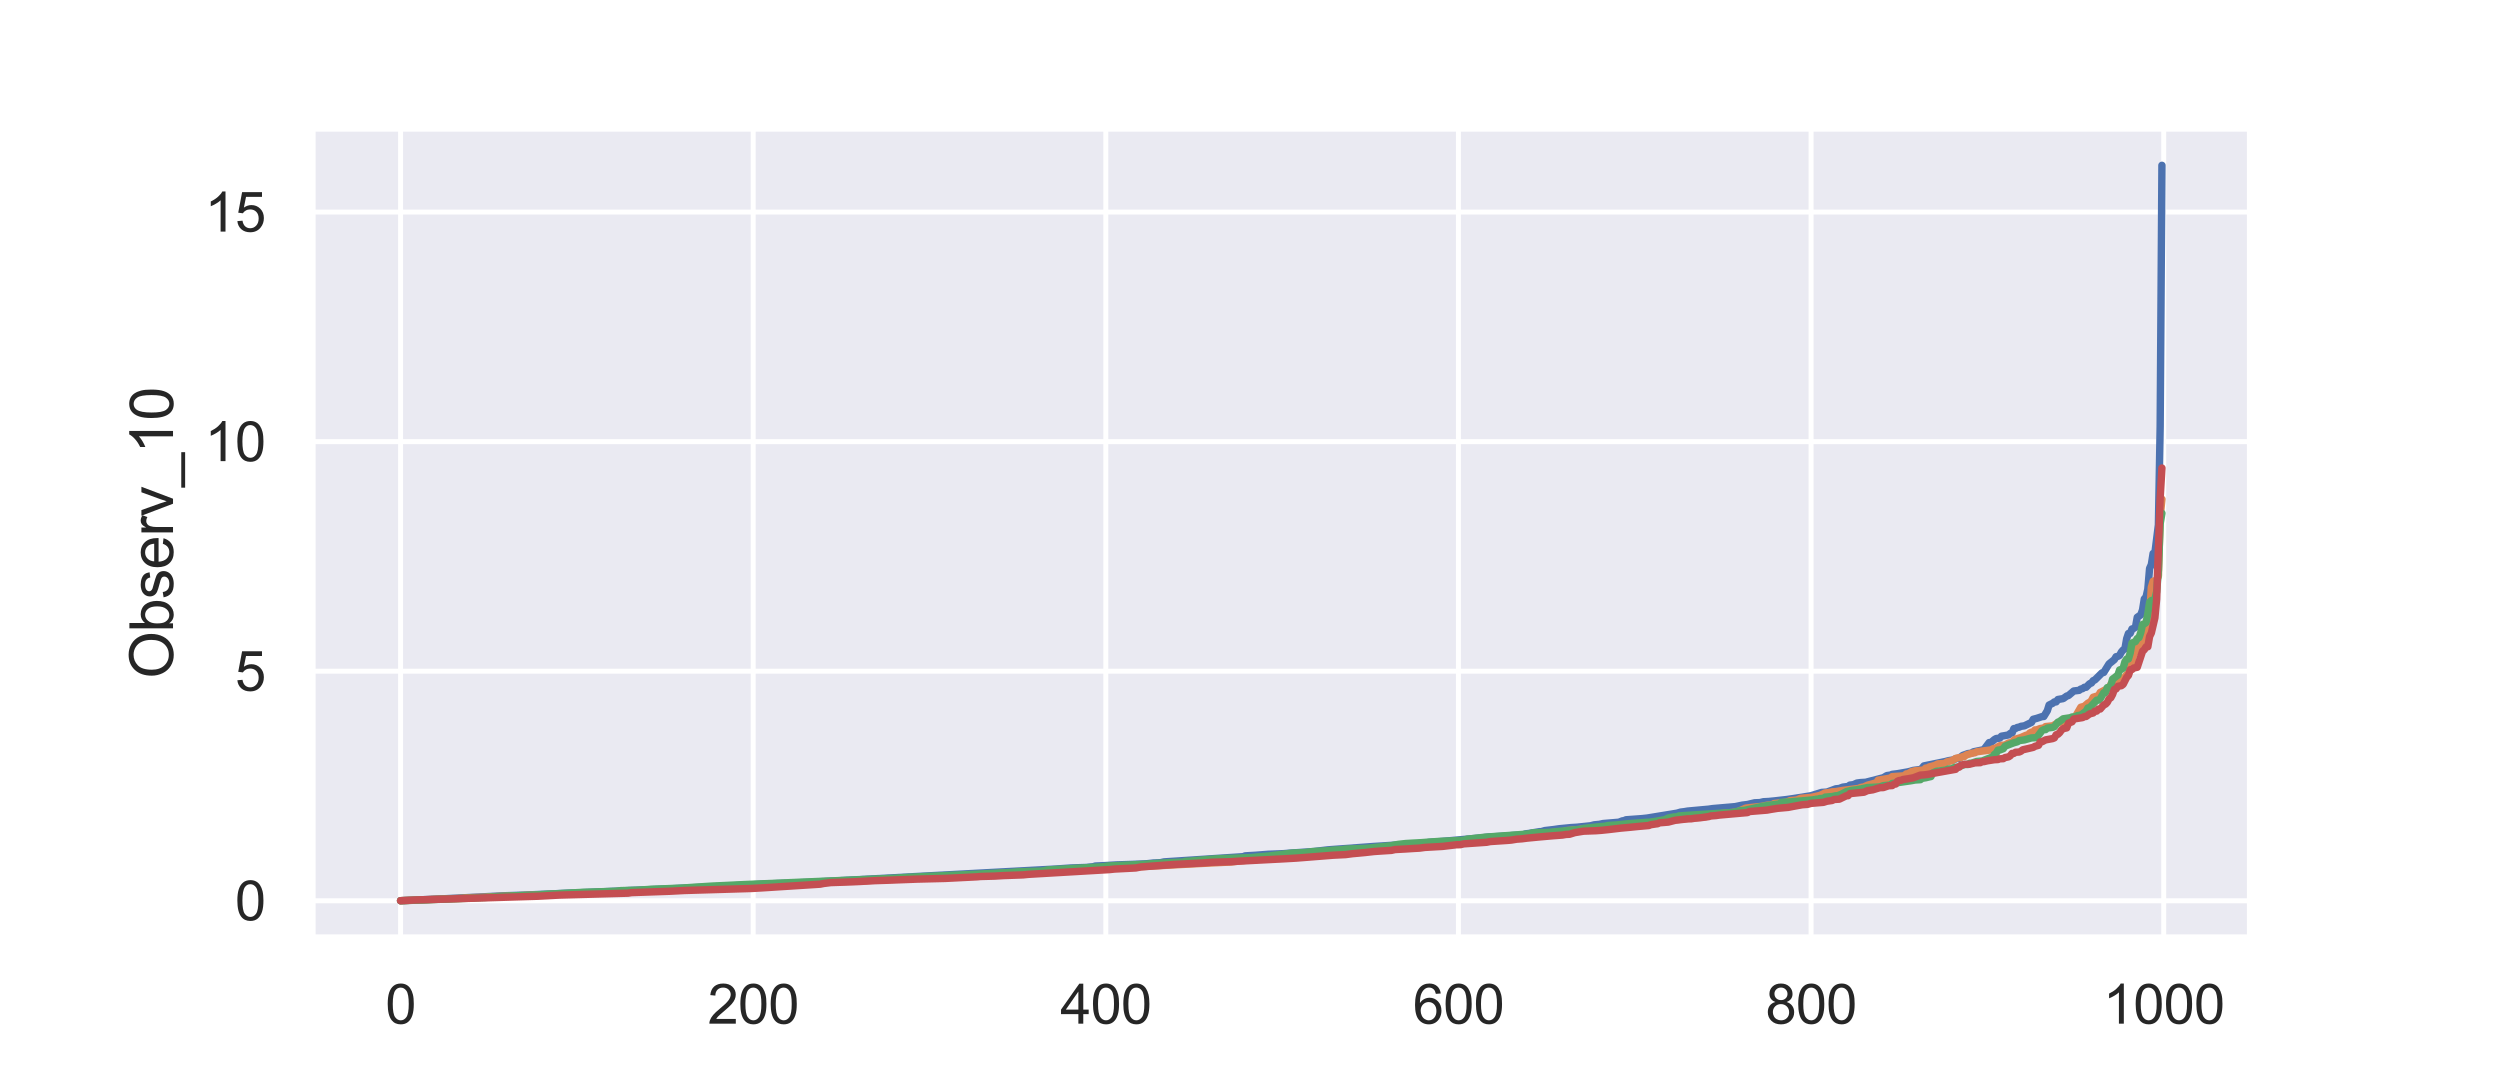 <?xml version="1.0" encoding="utf-8" standalone="no"?>
<!DOCTYPE svg PUBLIC "-//W3C//DTD SVG 1.1//EN"
  "http://www.w3.org/Graphics/SVG/1.1/DTD/svg11.dtd">
<svg xmlns:xlink="http://www.w3.org/1999/xlink" width="504pt" height="216pt" viewBox="0 0 504 216" xmlns="http://www.w3.org/2000/svg" version="1.1">
 <defs>
  <style type="text/css">*{stroke-linejoin: round; stroke-linecap: butt}</style>
 </defs>
 <g id="figure_1">
  <g id="patch_1">
   <path d="M 0 216 
L 504 216 
L 504 0 
L 0 0 
z
" style="fill: #ffffff"/>
  </g>
  <g id="axes_1">
   <g id="patch_2">
    <path d="M 63 189 
L 453.6 189 
L 453.6 25.92 
L 63 25.92 
z
" style="fill: #eaeaf2"/>
   </g>
   <g id="matplotlib.axis_1">
    <g id="xtick_1">
     <g id="line2d_1">
      <path d="M 80.755 189 
L 80.755 25.92 
" clip-path="url(#pc6e730139e)" style="fill: none; stroke: #ffffff; stroke-linecap: round"/>
     </g>
     <g id="text_1">
      <!-- 0 -->
      <g style="fill: #262626" transform="translate(77.696 206.374)scale(0.11 -0.11)">
       <defs>
        <path id="ArialMT-30" d="M 266 2259 
Q 266 3072 433 3567 
Q 600 4063 929 4331 
Q 1259 4600 1759 4600 
Q 2128 4600 2406 4451 
Q 2684 4303 2865 4023 
Q 3047 3744 3150 3342 
Q 3253 2941 3253 2259 
Q 3253 1453 3087 958 
Q 2922 463 2592 192 
Q 2263 -78 1759 -78 
Q 1097 -78 719 397 
Q 266 969 266 2259 
z
M 844 2259 
Q 844 1131 1108 757 
Q 1372 384 1759 384 
Q 2147 384 2411 759 
Q 2675 1134 2675 2259 
Q 2675 3391 2411 3762 
Q 2147 4134 1753 4134 
Q 1366 4134 1134 3806 
Q 844 3388 844 2259 
z
" transform="scale(0.016)"/>
       </defs>
       <use xlink:href="#ArialMT-30"/>
      </g>
     </g>
    </g>
    <g id="xtick_2">
     <g id="line2d_2">
      <path d="M 151.844 189 
L 151.844 25.92 
" clip-path="url(#pc6e730139e)" style="fill: none; stroke: #ffffff; stroke-linecap: round"/>
     </g>
     <g id="text_2">
      <!-- 200 -->
      <g style="fill: #262626" transform="translate(142.668 206.374)scale(0.11 -0.11)">
       <defs>
        <path id="ArialMT-32" d="M 3222 541 
L 3222 0 
L 194 0 
Q 188 203 259 391 
Q 375 700 629 1000 
Q 884 1300 1366 1694 
Q 2113 2306 2375 2664 
Q 2638 3022 2638 3341 
Q 2638 3675 2398 3904 
Q 2159 4134 1775 4134 
Q 1369 4134 1125 3890 
Q 881 3647 878 3216 
L 300 3275 
Q 359 3922 746 4261 
Q 1134 4600 1788 4600 
Q 2447 4600 2831 4234 
Q 3216 3869 3216 3328 
Q 3216 3053 3103 2787 
Q 2991 2522 2730 2228 
Q 2469 1934 1863 1422 
Q 1356 997 1212 845 
Q 1069 694 975 541 
L 3222 541 
z
" transform="scale(0.016)"/>
       </defs>
       <use xlink:href="#ArialMT-32"/>
       <use xlink:href="#ArialMT-30" x="55.615"/>
       <use xlink:href="#ArialMT-30" x="111.23"/>
      </g>
     </g>
    </g>
    <g id="xtick_3">
     <g id="line2d_3">
      <path d="M 222.933 189 
L 222.933 25.92 
" clip-path="url(#pc6e730139e)" style="fill: none; stroke: #ffffff; stroke-linecap: round"/>
     </g>
     <g id="text_3">
      <!-- 400 -->
      <g style="fill: #262626" transform="translate(213.758 206.374)scale(0.11 -0.11)">
       <defs>
        <path id="ArialMT-34" d="M 2069 0 
L 2069 1097 
L 81 1097 
L 81 1613 
L 2172 4581 
L 2631 4581 
L 2631 1613 
L 3250 1613 
L 3250 1097 
L 2631 1097 
L 2631 0 
L 2069 0 
z
M 2069 1613 
L 2069 3678 
L 634 1613 
L 2069 1613 
z
" transform="scale(0.016)"/>
       </defs>
       <use xlink:href="#ArialMT-34"/>
       <use xlink:href="#ArialMT-30" x="55.615"/>
       <use xlink:href="#ArialMT-30" x="111.23"/>
      </g>
     </g>
    </g>
    <g id="xtick_4">
     <g id="line2d_4">
      <path d="M 294.022 189 
L 294.022 25.92 
" clip-path="url(#pc6e730139e)" style="fill: none; stroke: #ffffff; stroke-linecap: round"/>
     </g>
     <g id="text_4">
      <!-- 600 -->
      <g style="fill: #262626" transform="translate(284.847 206.374)scale(0.11 -0.11)">
       <defs>
        <path id="ArialMT-36" d="M 3184 3459 
L 2625 3416 
Q 2550 3747 2413 3897 
Q 2184 4138 1850 4138 
Q 1581 4138 1378 3988 
Q 1113 3794 959 3422 
Q 806 3050 800 2363 
Q 1003 2672 1297 2822 
Q 1591 2972 1913 2972 
Q 2475 2972 2870 2558 
Q 3266 2144 3266 1488 
Q 3266 1056 3080 686 
Q 2894 316 2569 119 
Q 2244 -78 1831 -78 
Q 1128 -78 684 439 
Q 241 956 241 2144 
Q 241 3472 731 4075 
Q 1159 4600 1884 4600 
Q 2425 4600 2770 4297 
Q 3116 3994 3184 3459 
z
M 888 1484 
Q 888 1194 1011 928 
Q 1134 663 1356 523 
Q 1578 384 1822 384 
Q 2178 384 2434 671 
Q 2691 959 2691 1453 
Q 2691 1928 2437 2201 
Q 2184 2475 1800 2475 
Q 1419 2475 1153 2201 
Q 888 1928 888 1484 
z
" transform="scale(0.016)"/>
       </defs>
       <use xlink:href="#ArialMT-36"/>
       <use xlink:href="#ArialMT-30" x="55.615"/>
       <use xlink:href="#ArialMT-30" x="111.23"/>
      </g>
     </g>
    </g>
    <g id="xtick_5">
     <g id="line2d_5">
      <path d="M 365.112 189 
L 365.112 25.92 
" clip-path="url(#pc6e730139e)" style="fill: none; stroke: #ffffff; stroke-linecap: round"/>
     </g>
     <g id="text_5">
      <!-- 800 -->
      <g style="fill: #262626" transform="translate(355.936 206.374)scale(0.11 -0.11)">
       <defs>
        <path id="ArialMT-38" d="M 1131 2484 
Q 781 2613 612 2850 
Q 444 3088 444 3419 
Q 444 3919 803 4259 
Q 1163 4600 1759 4600 
Q 2359 4600 2725 4251 
Q 3091 3903 3091 3403 
Q 3091 3084 2923 2848 
Q 2756 2613 2416 2484 
Q 2838 2347 3058 2040 
Q 3278 1734 3278 1309 
Q 3278 722 2862 322 
Q 2447 -78 1769 -78 
Q 1091 -78 675 323 
Q 259 725 259 1325 
Q 259 1772 486 2073 
Q 713 2375 1131 2484 
z
M 1019 3438 
Q 1019 3113 1228 2906 
Q 1438 2700 1772 2700 
Q 2097 2700 2305 2904 
Q 2513 3109 2513 3406 
Q 2513 3716 2298 3927 
Q 2084 4138 1766 4138 
Q 1444 4138 1231 3931 
Q 1019 3725 1019 3438 
z
M 838 1322 
Q 838 1081 952 856 
Q 1066 631 1291 507 
Q 1516 384 1775 384 
Q 2178 384 2440 643 
Q 2703 903 2703 1303 
Q 2703 1709 2433 1975 
Q 2163 2241 1756 2241 
Q 1359 2241 1098 1978 
Q 838 1716 838 1322 
z
" transform="scale(0.016)"/>
       </defs>
       <use xlink:href="#ArialMT-38"/>
       <use xlink:href="#ArialMT-30" x="55.615"/>
       <use xlink:href="#ArialMT-30" x="111.23"/>
      </g>
     </g>
    </g>
    <g id="xtick_6">
     <g id="line2d_6">
      <path d="M 436.201 189 
L 436.201 25.92 
" clip-path="url(#pc6e730139e)" style="fill: none; stroke: #ffffff; stroke-linecap: round"/>
     </g>
     <g id="text_6">
      <!-- 1000 -->
      <g style="fill: #262626" transform="translate(423.967 206.374)scale(0.11 -0.11)">
       <defs>
        <path id="ArialMT-31" d="M 2384 0 
L 1822 0 
L 1822 3584 
Q 1619 3391 1289 3197 
Q 959 3003 697 2906 
L 697 3450 
Q 1169 3672 1522 3987 
Q 1875 4303 2022 4600 
L 2384 4600 
L 2384 0 
z
" transform="scale(0.016)"/>
       </defs>
       <use xlink:href="#ArialMT-31"/>
       <use xlink:href="#ArialMT-30" x="55.615"/>
       <use xlink:href="#ArialMT-30" x="111.23"/>
       <use xlink:href="#ArialMT-30" x="166.846"/>
      </g>
     </g>
    </g>
   </g>
   <g id="matplotlib.axis_2">
    <g id="ytick_1">
     <g id="line2d_7">
      <path d="M 63 181.593 
L 453.6 181.593 
" clip-path="url(#pc6e730139e)" style="fill: none; stroke: #ffffff; stroke-linecap: round"/>
     </g>
     <g id="text_7">
      <!-- 0 -->
      <g style="fill: #262626" transform="translate(47.383 185.53)scale(0.11 -0.11)">
       <use xlink:href="#ArialMT-30"/>
      </g>
     </g>
    </g>
    <g id="ytick_2">
     <g id="line2d_8">
      <path d="M 63 135.313 
L 453.6 135.313 
" clip-path="url(#pc6e730139e)" style="fill: none; stroke: #ffffff; stroke-linecap: round"/>
     </g>
     <g id="text_8">
      <!-- 5 -->
      <g style="fill: #262626" transform="translate(47.383 139.25)scale(0.11 -0.11)">
       <defs>
        <path id="ArialMT-35" d="M 266 1200 
L 856 1250 
Q 922 819 1161 601 
Q 1400 384 1738 384 
Q 2144 384 2425 690 
Q 2706 997 2706 1503 
Q 2706 1984 2436 2262 
Q 2166 2541 1728 2541 
Q 1456 2541 1237 2417 
Q 1019 2294 894 2097 
L 366 2166 
L 809 4519 
L 3088 4519 
L 3088 3981 
L 1259 3981 
L 1013 2750 
Q 1425 3038 1878 3038 
Q 2478 3038 2890 2622 
Q 3303 2206 3303 1553 
Q 3303 931 2941 478 
Q 2500 -78 1738 -78 
Q 1113 -78 717 272 
Q 322 622 266 1200 
z
" transform="scale(0.016)"/>
       </defs>
       <use xlink:href="#ArialMT-35"/>
      </g>
     </g>
    </g>
    <g id="ytick_3">
     <g id="line2d_9">
      <path d="M 63 89.033 
L 453.6 89.033 
" clip-path="url(#pc6e730139e)" style="fill: none; stroke: #ffffff; stroke-linecap: round"/>
     </g>
     <g id="text_9">
      <!-- 10 -->
      <g style="fill: #262626" transform="translate(41.266 92.97)scale(0.11 -0.11)">
       <use xlink:href="#ArialMT-31"/>
       <use xlink:href="#ArialMT-30" x="55.615"/>
      </g>
     </g>
    </g>
    <g id="ytick_4">
     <g id="line2d_10">
      <path d="M 63 42.753 
L 453.6 42.753 
" clip-path="url(#pc6e730139e)" style="fill: none; stroke: #ffffff; stroke-linecap: round"/>
     </g>
     <g id="text_10">
      <!-- 15 -->
      <g style="fill: #262626" transform="translate(41.266 46.69)scale(0.11 -0.11)">
       <use xlink:href="#ArialMT-31"/>
       <use xlink:href="#ArialMT-35" x="55.615"/>
      </g>
     </g>
    </g>
    <g id="text_11">
     <!-- Observ_10 -->
     <g style="fill: #262626" transform="translate(34.881 136.808)rotate(-90)scale(0.12 -0.12)">
      <defs>
       <path id="ArialMT-4f" d="M 309 2231 
Q 309 3372 921 4017 
Q 1534 4663 2503 4663 
Q 3138 4663 3647 4359 
Q 4156 4056 4423 3514 
Q 4691 2972 4691 2284 
Q 4691 1588 4409 1038 
Q 4128 488 3612 205 
Q 3097 -78 2500 -78 
Q 1853 -78 1343 234 
Q 834 547 571 1087 
Q 309 1628 309 2231 
z
M 934 2222 
Q 934 1394 1379 917 
Q 1825 441 2497 441 
Q 3181 441 3623 922 
Q 4066 1403 4066 2288 
Q 4066 2847 3877 3264 
Q 3688 3681 3323 3911 
Q 2959 4141 2506 4141 
Q 1863 4141 1398 3698 
Q 934 3256 934 2222 
z
" transform="scale(0.016)"/>
       <path id="ArialMT-62" d="M 941 0 
L 419 0 
L 419 4581 
L 981 4581 
L 981 2947 
Q 1338 3394 1891 3394 
Q 2197 3394 2470 3270 
Q 2744 3147 2920 2923 
Q 3097 2700 3197 2384 
Q 3297 2069 3297 1709 
Q 3297 856 2875 390 
Q 2453 -75 1863 -75 
Q 1275 -75 941 416 
L 941 0 
z
M 934 1684 
Q 934 1088 1097 822 
Q 1363 388 1816 388 
Q 2184 388 2453 708 
Q 2722 1028 2722 1663 
Q 2722 2313 2464 2622 
Q 2206 2931 1841 2931 
Q 1472 2931 1203 2611 
Q 934 2291 934 1684 
z
" transform="scale(0.016)"/>
       <path id="ArialMT-73" d="M 197 991 
L 753 1078 
Q 800 744 1014 566 
Q 1228 388 1613 388 
Q 2000 388 2187 545 
Q 2375 703 2375 916 
Q 2375 1106 2209 1216 
Q 2094 1291 1634 1406 
Q 1016 1563 777 1677 
Q 538 1791 414 1992 
Q 291 2194 291 2438 
Q 291 2659 392 2848 
Q 494 3038 669 3163 
Q 800 3259 1026 3326 
Q 1253 3394 1513 3394 
Q 1903 3394 2198 3281 
Q 2494 3169 2634 2976 
Q 2775 2784 2828 2463 
L 2278 2388 
Q 2241 2644 2061 2787 
Q 1881 2931 1553 2931 
Q 1166 2931 1000 2803 
Q 834 2675 834 2503 
Q 834 2394 903 2306 
Q 972 2216 1119 2156 
Q 1203 2125 1616 2013 
Q 2213 1853 2448 1751 
Q 2684 1650 2818 1456 
Q 2953 1263 2953 975 
Q 2953 694 2789 445 
Q 2625 197 2315 61 
Q 2006 -75 1616 -75 
Q 969 -75 630 194 
Q 291 463 197 991 
z
" transform="scale(0.016)"/>
       <path id="ArialMT-65" d="M 2694 1069 
L 3275 997 
Q 3138 488 2766 206 
Q 2394 -75 1816 -75 
Q 1088 -75 661 373 
Q 234 822 234 1631 
Q 234 2469 665 2931 
Q 1097 3394 1784 3394 
Q 2450 3394 2872 2941 
Q 3294 2488 3294 1666 
Q 3294 1616 3291 1516 
L 816 1516 
Q 847 969 1125 678 
Q 1403 388 1819 388 
Q 2128 388 2347 550 
Q 2566 713 2694 1069 
z
M 847 1978 
L 2700 1978 
Q 2663 2397 2488 2606 
Q 2219 2931 1791 2931 
Q 1403 2931 1139 2672 
Q 875 2413 847 1978 
z
" transform="scale(0.016)"/>
       <path id="ArialMT-72" d="M 416 0 
L 416 3319 
L 922 3319 
L 922 2816 
Q 1116 3169 1280 3281 
Q 1444 3394 1641 3394 
Q 1925 3394 2219 3213 
L 2025 2691 
Q 1819 2813 1613 2813 
Q 1428 2813 1281 2702 
Q 1134 2591 1072 2394 
Q 978 2094 978 1738 
L 978 0 
L 416 0 
z
" transform="scale(0.016)"/>
       <path id="ArialMT-76" d="M 1344 0 
L 81 3319 
L 675 3319 
L 1388 1331 
Q 1503 1009 1600 663 
Q 1675 925 1809 1294 
L 2547 3319 
L 3125 3319 
L 1869 0 
L 1344 0 
z
" transform="scale(0.016)"/>
       <path id="ArialMT-5f" d="M -97 -1272 
L -97 -866 
L 3631 -866 
L 3631 -1272 
L -97 -1272 
z
" transform="scale(0.016)"/>
      </defs>
      <use xlink:href="#ArialMT-4f"/>
      <use xlink:href="#ArialMT-62" x="77.783"/>
      <use xlink:href="#ArialMT-73" x="133.398"/>
      <use xlink:href="#ArialMT-65" x="183.398"/>
      <use xlink:href="#ArialMT-72" x="239.014"/>
      <use xlink:href="#ArialMT-76" x="272.314"/>
      <use xlink:href="#ArialMT-5f" x="322.314"/>
      <use xlink:href="#ArialMT-31" x="377.93"/>
      <use xlink:href="#ArialMT-30" x="433.545"/>
     </g>
    </g>
   </g>
   <g id="line2d_11">
    <path d="M 80.755 181.581 
L 89.285 181.202 
L 101.726 180.582 
L 105.28 180.468 
L 114.522 180.063 
L 117.721 179.943 
L 124.83 179.635 
L 126.963 179.518 
L 135.849 179.151 
L 137.981 179.035 
L 140.114 178.943 
L 142.602 178.831 
L 146.868 178.622 
L 148.645 178.519 
L 152.555 178.315 
L 154.332 178.215 
L 160.019 177.996 
L 162.863 177.882 
L 212.981 175.19 
L 215.824 174.989 
L 219.023 174.874 
L 220.445 174.724 
L 220.8 174.595 
L 222.933 174.496 
L 225.066 174.366 
L 228.265 174.26 
L 231.108 174.139 
L 232.53 173.982 
L 233.952 173.922 
L 234.663 173.758 
L 250.658 172.704 
L 251.013 172.544 
L 253.146 172.42 
L 255.634 172.224 
L 258.833 172.094 
L 260.255 171.976 
L 264.876 171.669 
L 267.719 171.328 
L 276.961 170.646 
L 287.624 169.972 
L 287.98 169.828 
L 290.468 169.656 
L 298.999 168.874 
L 300.065 168.741 
L 302.553 168.617 
L 307.174 168.266 
L 307.529 168.109 
L 308.24 168.017 
L 310.373 167.663 
L 310.728 167.658 
L 311.439 167.446 
L 313.216 167.237 
L 314.283 167.081 
L 316.771 166.837 
L 317.837 166.775 
L 320.681 166.477 
L 321.392 166.286 
L 322.458 166.184 
L 323.169 166.028 
L 326.368 165.762 
L 327.079 165.484 
L 327.434 165.445 
L 327.79 165.269 
L 330.989 165.037 
L 332.055 164.923 
L 338.098 163.933 
L 338.809 163.722 
L 339.519 163.636 
L 340.23 163.516 
L 344.496 163.126 
L 345.207 163.017 
L 349.827 162.616 
L 351.249 162.316 
L 352.316 162.186 
L 353.737 161.844 
L 354.804 161.804 
L 355.515 161.631 
L 356.581 161.577 
L 357.647 161.47 
L 360.135 161.19 
L 361.557 160.986 
L 364.401 160.535 
L 365.112 160.415 
L 367.244 159.754 
L 368.311 159.688 
L 370.088 159.031 
L 370.799 158.958 
L 371.51 158.687 
L 372.576 158.552 
L 372.931 158.278 
L 373.642 158.192 
L 374.353 157.868 
L 375.064 157.77 
L 376.13 157.708 
L 379.685 156.786 
L 380.396 156.357 
L 381.107 156.262 
L 381.462 156.11 
L 382.529 155.979 
L 384.661 155.606 
L 385.728 155.315 
L 387.149 155.131 
L 387.505 154.848 
L 387.86 154.41 
L 392.126 153.536 
L 392.836 153.348 
L 393.903 153.186 
L 394.258 152.944 
L 394.969 152.872 
L 395.68 152.298 
L 396.746 151.92 
L 397.457 151.838 
L 397.813 151.574 
L 399.945 151.127 
L 401.012 149.706 
L 401.367 149.7 
L 402.078 149.095 
L 402.433 148.886 
L 403.144 148.811 
L 403.5 148.415 
L 404.211 148.295 
L 404.922 148.159 
L 405.277 147.852 
L 405.633 147.771 
L 405.988 146.889 
L 406.343 146.863 
L 406.699 146.647 
L 407.054 146.603 
L 407.41 146.43 
L 408.121 146.326 
L 409.542 145.634 
L 409.898 145.006 
L 410.609 144.821 
L 411.675 144.467 
L 412.031 144.444 
L 412.741 143.282 
L 413.097 142.137 
L 413.808 141.788 
L 414.163 141.505 
L 414.519 141.498 
L 414.874 141.021 
L 415.94 140.834 
L 416.651 140.324 
L 417.007 140.214 
L 418.073 139.304 
L 419.139 139.175 
L 419.495 138.908 
L 419.85 138.832 
L 420.206 138.564 
L 420.561 138.552 
L 421.272 137.833 
L 421.628 137.699 
L 421.983 137.226 
L 422.338 137.063 
L 423.76 135.652 
L 424.116 135.563 
L 425.182 133.844 
L 426.248 132.978 
L 426.604 132.394 
L 426.959 132.327 
L 427.315 132.109 
L 427.67 131.452 
L 428.026 131.03 
L 428.381 130.821 
L 428.737 128.752 
L 429.092 127.714 
L 429.447 127.688 
L 429.803 126.804 
L 430.158 126.691 
L 430.514 126.437 
L 430.869 124.446 
L 431.58 123.956 
L 431.936 122.954 
L 432.291 120.744 
L 432.646 120.351 
L 433.002 118.763 
L 433.357 114.6 
L 433.713 113.81 
L 434.068 111.572 
L 434.424 111.463 
L 435.135 105.818 
L 435.49 85.968 
L 435.845 33.333 
L 435.845 33.333 
" clip-path="url(#pc6e730139e)" style="fill: none; stroke: #4c72b0; stroke-width: 1.5; stroke-linecap: round"/>
   </g>
   <g id="line2d_12">
    <path d="M 80.755 181.574 
L 83.954 181.462 
L 89.996 181.22 
L 93.195 181.098 
L 93.906 181.001 
L 97.816 180.871 
L 98.527 180.8 
L 129.451 179.627 
L 130.872 179.533 
L 131.583 179.457 
L 134.427 179.349 
L 135.493 179.254 
L 139.403 179.083 
L 141.891 178.942 
L 142.958 178.838 
L 144.735 178.751 
L 147.934 178.614 
L 163.574 178.007 
L 165.351 177.939 
L 167.128 177.833 
L 171.749 177.646 
L 174.592 177.554 
L 177.081 177.373 
L 180.99 177.25 
L 185.611 176.966 
L 190.943 176.724 
L 193.786 176.544 
L 199.474 176.32 
L 201.251 176.117 
L 204.45 175.983 
L 210.492 175.704 
L 211.559 175.633 
L 216.18 175.398 
L 221.156 175.203 
L 223.289 175.102 
L 224.355 175.027 
L 238.217 174.279 
L 239.284 174.221 
L 248.17 173.777 
L 252.435 173.301 
L 256.345 173.087 
L 257.411 173.004 
L 257.767 172.866 
L 260.61 172.62 
L 261.321 172.481 
L 262.743 172.333 
L 265.587 172.139 
L 266.298 171.989 
L 274.117 171.583 
L 276.605 171.166 
L 278.383 171.006 
L 281.582 170.785 
L 282.293 170.669 
L 283.359 170.612 
L 284.425 170.425 
L 285.492 170.31 
L 287.624 170.154 
L 288.335 170.054 
L 289.402 169.965 
L 292.601 169.684 
L 296.866 169.376 
L 300.065 169.034 
L 301.487 168.991 
L 301.842 168.819 
L 303.975 168.623 
L 311.439 167.973 
L 315.349 167.663 
L 315.705 167.463 
L 316.771 167.383 
L 318.548 167.202 
L 319.614 167.073 
L 325.302 166.611 
L 326.723 166.541 
L 332.766 165.863 
L 333.477 165.723 
L 337.387 165.312 
L 342.008 164.83 
L 343.429 164.672 
L 343.785 164.67 
L 344.496 164.448 
L 345.207 164.367 
L 345.562 164.177 
L 348.05 163.918 
L 350.183 163.699 
L 351.249 163.222 
L 351.96 162.915 
L 353.026 162.79 
L 355.159 162.564 
L 356.225 162.335 
L 357.292 162.261 
L 357.647 161.998 
L 359.069 161.839 
L 360.135 161.734 
L 360.846 161.417 
L 362.268 161.273 
L 362.979 160.946 
L 364.045 160.847 
L 365.112 160.753 
L 366.889 160.364 
L 367.6 160.032 
L 367.955 159.849 
L 368.666 159.791 
L 369.377 159.632 
L 370.088 159.591 
L 371.51 159.348 
L 374.709 158.941 
L 375.064 158.765 
L 375.775 158.635 
L 376.486 158.3 
L 377.908 157.908 
L 378.263 157.881 
L 378.619 157.288 
L 381.107 156.857 
L 381.462 156.574 
L 383.595 156.424 
L 383.95 156.359 
L 384.306 156.021 
L 384.661 155.985 
L 385.372 155.56 
L 386.083 155.385 
L 387.86 155.235 
L 388.216 154.849 
L 388.571 154.838 
L 388.927 154.614 
L 389.993 154.331 
L 390.704 153.994 
L 391.77 153.937 
L 392.126 153.853 
L 392.481 153.6 
L 393.547 153.339 
L 394.258 152.901 
L 394.969 152.726 
L 395.325 152.714 
L 395.68 152.524 
L 396.035 152.5 
L 396.391 152.203 
L 397.457 151.873 
L 398.168 151.746 
L 398.524 151.554 
L 401.367 151.188 
L 401.723 150.976 
L 402.433 150.77 
L 403.144 150.343 
L 403.855 150.225 
L 404.211 150.212 
L 404.922 149.785 
L 405.633 149.677 
L 405.988 149.218 
L 406.343 149.009 
L 407.41 148.687 
L 408.476 148.218 
L 408.832 148.182 
L 409.187 147.782 
L 409.542 147.595 
L 409.898 147.576 
L 410.253 147.155 
L 410.609 147.141 
L 411.32 146.867 
L 412.031 146.774 
L 412.386 146.478 
L 413.808 146.331 
L 414.874 145.732 
L 415.94 145.411 
L 416.296 145.411 
L 417.362 144.936 
L 417.718 144.931 
L 418.073 144.74 
L 418.429 144.419 
L 419.495 142.579 
L 420.206 142.384 
L 420.917 141.763 
L 421.272 141.58 
L 421.628 141.265 
L 421.983 140.565 
L 423.049 140.239 
L 423.405 139.598 
L 424.471 139.052 
L 424.827 139.032 
L 425.182 138.663 
L 425.538 138.002 
L 425.893 137.996 
L 426.604 137.756 
L 427.315 137.518 
L 428.026 136.753 
L 428.381 136.47 
L 428.737 136.015 
L 429.092 136.003 
L 429.447 134.38 
L 429.803 133.87 
L 430.158 131.725 
L 430.514 131.553 
L 430.869 131.121 
L 431.225 130.079 
L 431.936 129.421 
L 432.646 126.803 
L 433.002 125.782 
L 433.357 124.29 
L 433.713 118.383 
L 434.068 117.177 
L 434.779 116.99 
L 435.135 116.136 
L 435.49 104.155 
L 435.845 100.627 
L 435.845 100.627 
" clip-path="url(#pc6e730139e)" style="fill: none; stroke: #dd8452; stroke-width: 1.5; stroke-linecap: round"/>
   </g>
   <g id="line2d_13">
    <path d="M 80.755 181.587 
L 86.086 181.396 
L 94.972 181.068 
L 96.039 181.003 
L 97.816 180.934 
L 99.238 180.829 
L 100.304 180.752 
L 102.437 180.651 
L 103.503 180.6 
L 107.413 180.452 
L 110.612 180.262 
L 117.721 179.881 
L 119.143 179.842 
L 124.119 179.674 
L 125.185 179.546 
L 128.384 179.464 
L 131.228 179.284 
L 137.626 179.028 
L 139.759 178.876 
L 143.669 178.626 
L 146.157 178.516 
L 149.711 178.342 
L 180.635 177.042 
L 181.701 176.95 
L 185.256 176.758 
L 197.696 176.197 
L 198.763 176.129 
L 203.739 175.897 
L 205.161 175.763 
L 210.137 175.61 
L 211.203 175.379 
L 222.578 174.727 
L 223.289 174.593 
L 231.108 174.22 
L 231.819 174.137 
L 236.085 173.893 
L 238.573 173.782 
L 238.928 173.645 
L 239.995 173.602 
L 240.705 173.514 
L 243.904 173.251 
L 245.326 173.138 
L 252.435 172.878 
L 253.501 172.765 
L 255.634 172.582 
L 260.61 171.971 
L 263.099 171.876 
L 264.52 171.685 
L 267.719 171.501 
L 268.786 171.385 
L 270.563 171.296 
L 271.274 171.181 
L 275.539 171.013 
L 280.515 170.491 
L 281.226 170.338 
L 281.937 170.217 
L 283.359 170.058 
L 284.781 169.973 
L 286.558 169.879 
L 287.98 169.771 
L 290.112 169.626 
L 293.311 169.489 
L 295.089 169.389 
L 295.8 169.176 
L 299.354 168.781 
L 308.24 168.119 
L 308.951 167.902 
L 312.15 167.82 
L 318.193 167.225 
L 318.548 167.222 
L 319.259 167.011 
L 322.103 166.699 
L 323.524 166.577 
L 324.235 166.414 
L 326.013 166.301 
L 328.145 166.071 
L 329.922 165.93 
L 331.344 165.825 
L 332.766 165.739 
L 335.61 165.257 
L 336.32 164.918 
L 337.387 164.707 
L 338.098 164.673 
L 338.453 164.492 
L 340.586 164.346 
L 349.472 163.776 
L 350.894 163.416 
L 351.605 163.383 
L 355.515 162.522 
L 358.003 162.158 
L 358.714 162.09 
L 359.069 161.769 
L 361.202 161.633 
L 365.467 161.259 
L 366.178 161.124 
L 366.533 161.11 
L 366.889 160.983 
L 367.6 160.961 
L 367.955 160.699 
L 369.377 160.583 
L 370.088 160.429 
L 370.443 160.422 
L 371.154 160.149 
L 372.221 159.59 
L 373.287 159.338 
L 374.353 159.204 
L 375.42 158.995 
L 376.486 158.771 
L 378.263 158.686 
L 378.974 158.64 
L 379.685 158.385 
L 381.107 158.259 
L 381.462 157.95 
L 385.372 157.381 
L 386.083 157.249 
L 387.149 157.182 
L 387.505 156.905 
L 388.216 156.798 
L 388.927 156.628 
L 389.282 156.553 
L 389.637 155.829 
L 390.348 155.508 
L 391.059 155.404 
L 391.77 155.313 
L 392.126 155.282 
L 392.836 155.017 
L 393.547 154.986 
L 393.903 154.759 
L 394.614 154.659 
L 396.035 154.126 
L 396.746 154.115 
L 397.102 153.873 
L 397.457 153.856 
L 398.524 153.509 
L 399.59 153.422 
L 401.723 152.582 
L 402.078 152.075 
L 402.433 151.841 
L 402.789 151.219 
L 403.144 151.204 
L 403.855 150.939 
L 404.211 150.425 
L 405.988 149.742 
L 406.699 149.547 
L 407.054 149.305 
L 408.121 149.163 
L 409.542 148.762 
L 410.609 148.702 
L 411.675 147.282 
L 412.031 147.095 
L 412.386 147.092 
L 412.741 146.773 
L 413.808 146.637 
L 414.163 146.504 
L 414.874 145.591 
L 415.23 145.433 
L 415.94 144.911 
L 417.362 144.698 
L 417.718 144.539 
L 418.429 144.505 
L 418.784 144.272 
L 419.495 144.167 
L 420.561 143.367 
L 420.917 142.72 
L 421.272 142.68 
L 422.694 141.154 
L 423.049 141.152 
L 423.405 140.876 
L 424.116 139.642 
L 424.471 139.635 
L 424.827 138.625 
L 425.182 138.595 
L 425.538 138.231 
L 425.893 136.916 
L 426.959 136.102 
L 427.315 135.06 
L 427.67 134.941 
L 428.026 134.703 
L 428.381 133.414 
L 428.737 132.87 
L 429.092 132.85 
L 429.447 131.641 
L 429.803 129.64 
L 430.514 129.336 
L 430.869 128.74 
L 431.225 128.544 
L 431.58 127.515 
L 431.936 125.888 
L 432.291 125.759 
L 432.646 125.507 
L 433.002 123.75 
L 433.357 121.428 
L 433.713 121.066 
L 434.068 121.052 
L 434.424 120.842 
L 434.779 119.279 
L 435.135 114.978 
L 435.49 105.586 
L 435.845 103.464 
L 435.845 103.464 
" clip-path="url(#pc6e730139e)" style="fill: none; stroke: #55a868; stroke-width: 1.5; stroke-linecap: round"/>
   </g>
   <g id="line2d_14">
    <path d="M 80.755 181.584 
L 84.309 181.411 
L 89.641 181.257 
L 108.479 180.679 
L 112.745 180.45 
L 126.607 180.061 
L 127.318 179.95 
L 135.138 179.672 
L 137.981 179.522 
L 151.488 179.118 
L 153.621 178.998 
L 165.351 178.249 
L 166.062 178.108 
L 167.483 177.931 
L 171.749 177.783 
L 173.171 177.718 
L 176.37 177.541 
L 178.858 177.459 
L 184.9 177.23 
L 190.587 177.088 
L 196.986 176.766 
L 197.696 176.701 
L 200.54 176.623 
L 202.317 176.516 
L 206.227 176.376 
L 207.293 176.269 
L 223.644 175.312 
L 224.71 175.201 
L 228.976 174.981 
L 230.042 174.77 
L 236.795 174.267 
L 242.483 173.972 
L 244.26 173.831 
L 248.17 173.717 
L 249.592 173.619 
L 258.478 173.158 
L 261.321 172.997 
L 268.786 172.408 
L 271.274 172.286 
L 272.696 172.099 
L 274.117 171.97 
L 275.184 171.87 
L 276.961 171.669 
L 278.027 171.593 
L 279.805 171.48 
L 280.515 171.435 
L 281.226 171.27 
L 283.359 171.155 
L 284.781 171.062 
L 286.203 170.981 
L 287.269 170.836 
L 290.823 170.636 
L 293.667 170.297 
L 294.378 170.293 
L 295.089 170.123 
L 299.709 169.801 
L 300.42 169.657 
L 303.975 169.421 
L 304.686 169.357 
L 305.752 169.181 
L 306.818 169.102 
L 307.885 168.967 
L 310.017 168.759 
L 312.861 168.507 
L 314.994 168.347 
L 315.705 168.223 
L 316.415 168.189 
L 317.482 167.855 
L 319.259 167.565 
L 321.747 167.473 
L 322.814 167.395 
L 324.235 167.249 
L 326.723 166.953 
L 328.501 166.791 
L 330.278 166.612 
L 332.411 166.425 
L 332.766 166.269 
L 333.832 166.105 
L 334.188 166.063 
L 334.543 165.882 
L 336.32 165.735 
L 337.742 165.366 
L 340.23 165.081 
L 340.941 165.07 
L 341.652 164.957 
L 342.719 164.868 
L 344.496 164.623 
L 344.851 164.495 
L 345.918 164.42 
L 346.628 164.318 
L 352.316 163.816 
L 352.671 163.606 
L 356.225 163.319 
L 356.936 163.187 
L 358.358 162.958 
L 360.491 162.769 
L 361.557 162.562 
L 363.334 162.238 
L 364.401 162.158 
L 365.112 161.96 
L 366.533 161.838 
L 367.6 161.752 
L 368.311 161.528 
L 369.377 161.373 
L 369.732 161.172 
L 370.799 161.116 
L 372.221 160.428 
L 372.576 160.411 
L 372.931 159.994 
L 375.775 159.707 
L 376.486 159.386 
L 377.552 159.226 
L 378.974 158.798 
L 379.685 158.775 
L 380.751 158.408 
L 381.462 158.375 
L 381.818 158.093 
L 382.173 158.061 
L 382.529 157.507 
L 382.884 157.349 
L 383.239 157.334 
L 383.595 157.158 
L 384.661 156.996 
L 385.728 156.803 
L 387.149 156.257 
L 387.86 156.213 
L 388.571 156.127 
L 389.637 155.923 
L 394.258 155.093 
L 394.614 154.686 
L 394.969 154.659 
L 395.325 154.277 
L 396.035 154.093 
L 397.102 154.058 
L 398.168 153.787 
L 399.234 153.753 
L 399.59 153.552 
L 399.945 153.547 
L 400.656 153.381 
L 402.078 153.154 
L 402.789 153.124 
L 403.144 152.976 
L 403.855 152.949 
L 404.211 152.722 
L 404.922 152.585 
L 405.277 152.346 
L 405.633 151.892 
L 405.988 151.891 
L 406.343 151.651 
L 407.054 151.613 
L 407.41 151.455 
L 407.765 151.165 
L 409.898 150.669 
L 410.253 150.454 
L 410.964 150.256 
L 411.32 149.563 
L 411.675 149.542 
L 412.386 149.162 
L 413.808 148.9 
L 414.163 148.754 
L 414.519 148.131 
L 414.874 148.026 
L 415.23 147.691 
L 415.585 147.191 
L 415.94 146.895 
L 416.651 146.741 
L 417.007 145.789 
L 417.718 145.517 
L 418.073 144.951 
L 419.85 144.668 
L 420.206 144.466 
L 420.561 144.439 
L 421.272 143.923 
L 421.983 143.734 
L 422.338 143.373 
L 422.694 143.357 
L 423.049 142.949 
L 423.405 142.94 
L 424.116 142.116 
L 424.471 141.962 
L 424.827 141.592 
L 425.182 140.894 
L 425.538 140.662 
L 425.893 140 
L 426.248 138.996 
L 426.604 138.886 
L 426.959 138.36 
L 427.67 138.233 
L 428.026 137.961 
L 428.737 136.559 
L 429.092 136.165 
L 429.447 135.014 
L 429.803 134.977 
L 430.158 134.675 
L 430.869 134.523 
L 431.936 131.301 
L 432.291 130.974 
L 432.646 130.413 
L 433.002 130.388 
L 433.357 128.312 
L 433.713 127.593 
L 434.424 124.562 
L 434.779 120.801 
L 435.49 100.35 
L 435.845 94.356 
L 435.845 94.356 
" clip-path="url(#pc6e730139e)" style="fill: none; stroke: #c44e52; stroke-width: 1.5; stroke-linecap: round"/>
   </g>
   <g id="patch_3">
    <path d="M 63 189 
L 63 25.92 
" style="fill: none; stroke: #ffffff; stroke-width: 1.25; stroke-linejoin: miter; stroke-linecap: square"/>
   </g>
   <g id="patch_4">
    <path d="M 453.6 189 
L 453.6 25.92 
" style="fill: none; stroke: #ffffff; stroke-width: 1.25; stroke-linejoin: miter; stroke-linecap: square"/>
   </g>
   <g id="patch_5">
    <path d="M 63 189 
L 453.6 189 
" style="fill: none; stroke: #ffffff; stroke-width: 1.25; stroke-linejoin: miter; stroke-linecap: square"/>
   </g>
   <g id="patch_6">
    <path d="M 63 25.92 
L 453.6 25.92 
" style="fill: none; stroke: #ffffff; stroke-width: 1.25; stroke-linejoin: miter; stroke-linecap: square"/>
   </g>
  </g>
 </g>
 <defs>
  <clipPath id="pc6e730139e">
   <rect x="63" y="25.92" width="390.6" height="163.08"/>
  </clipPath>
 </defs>
</svg>

